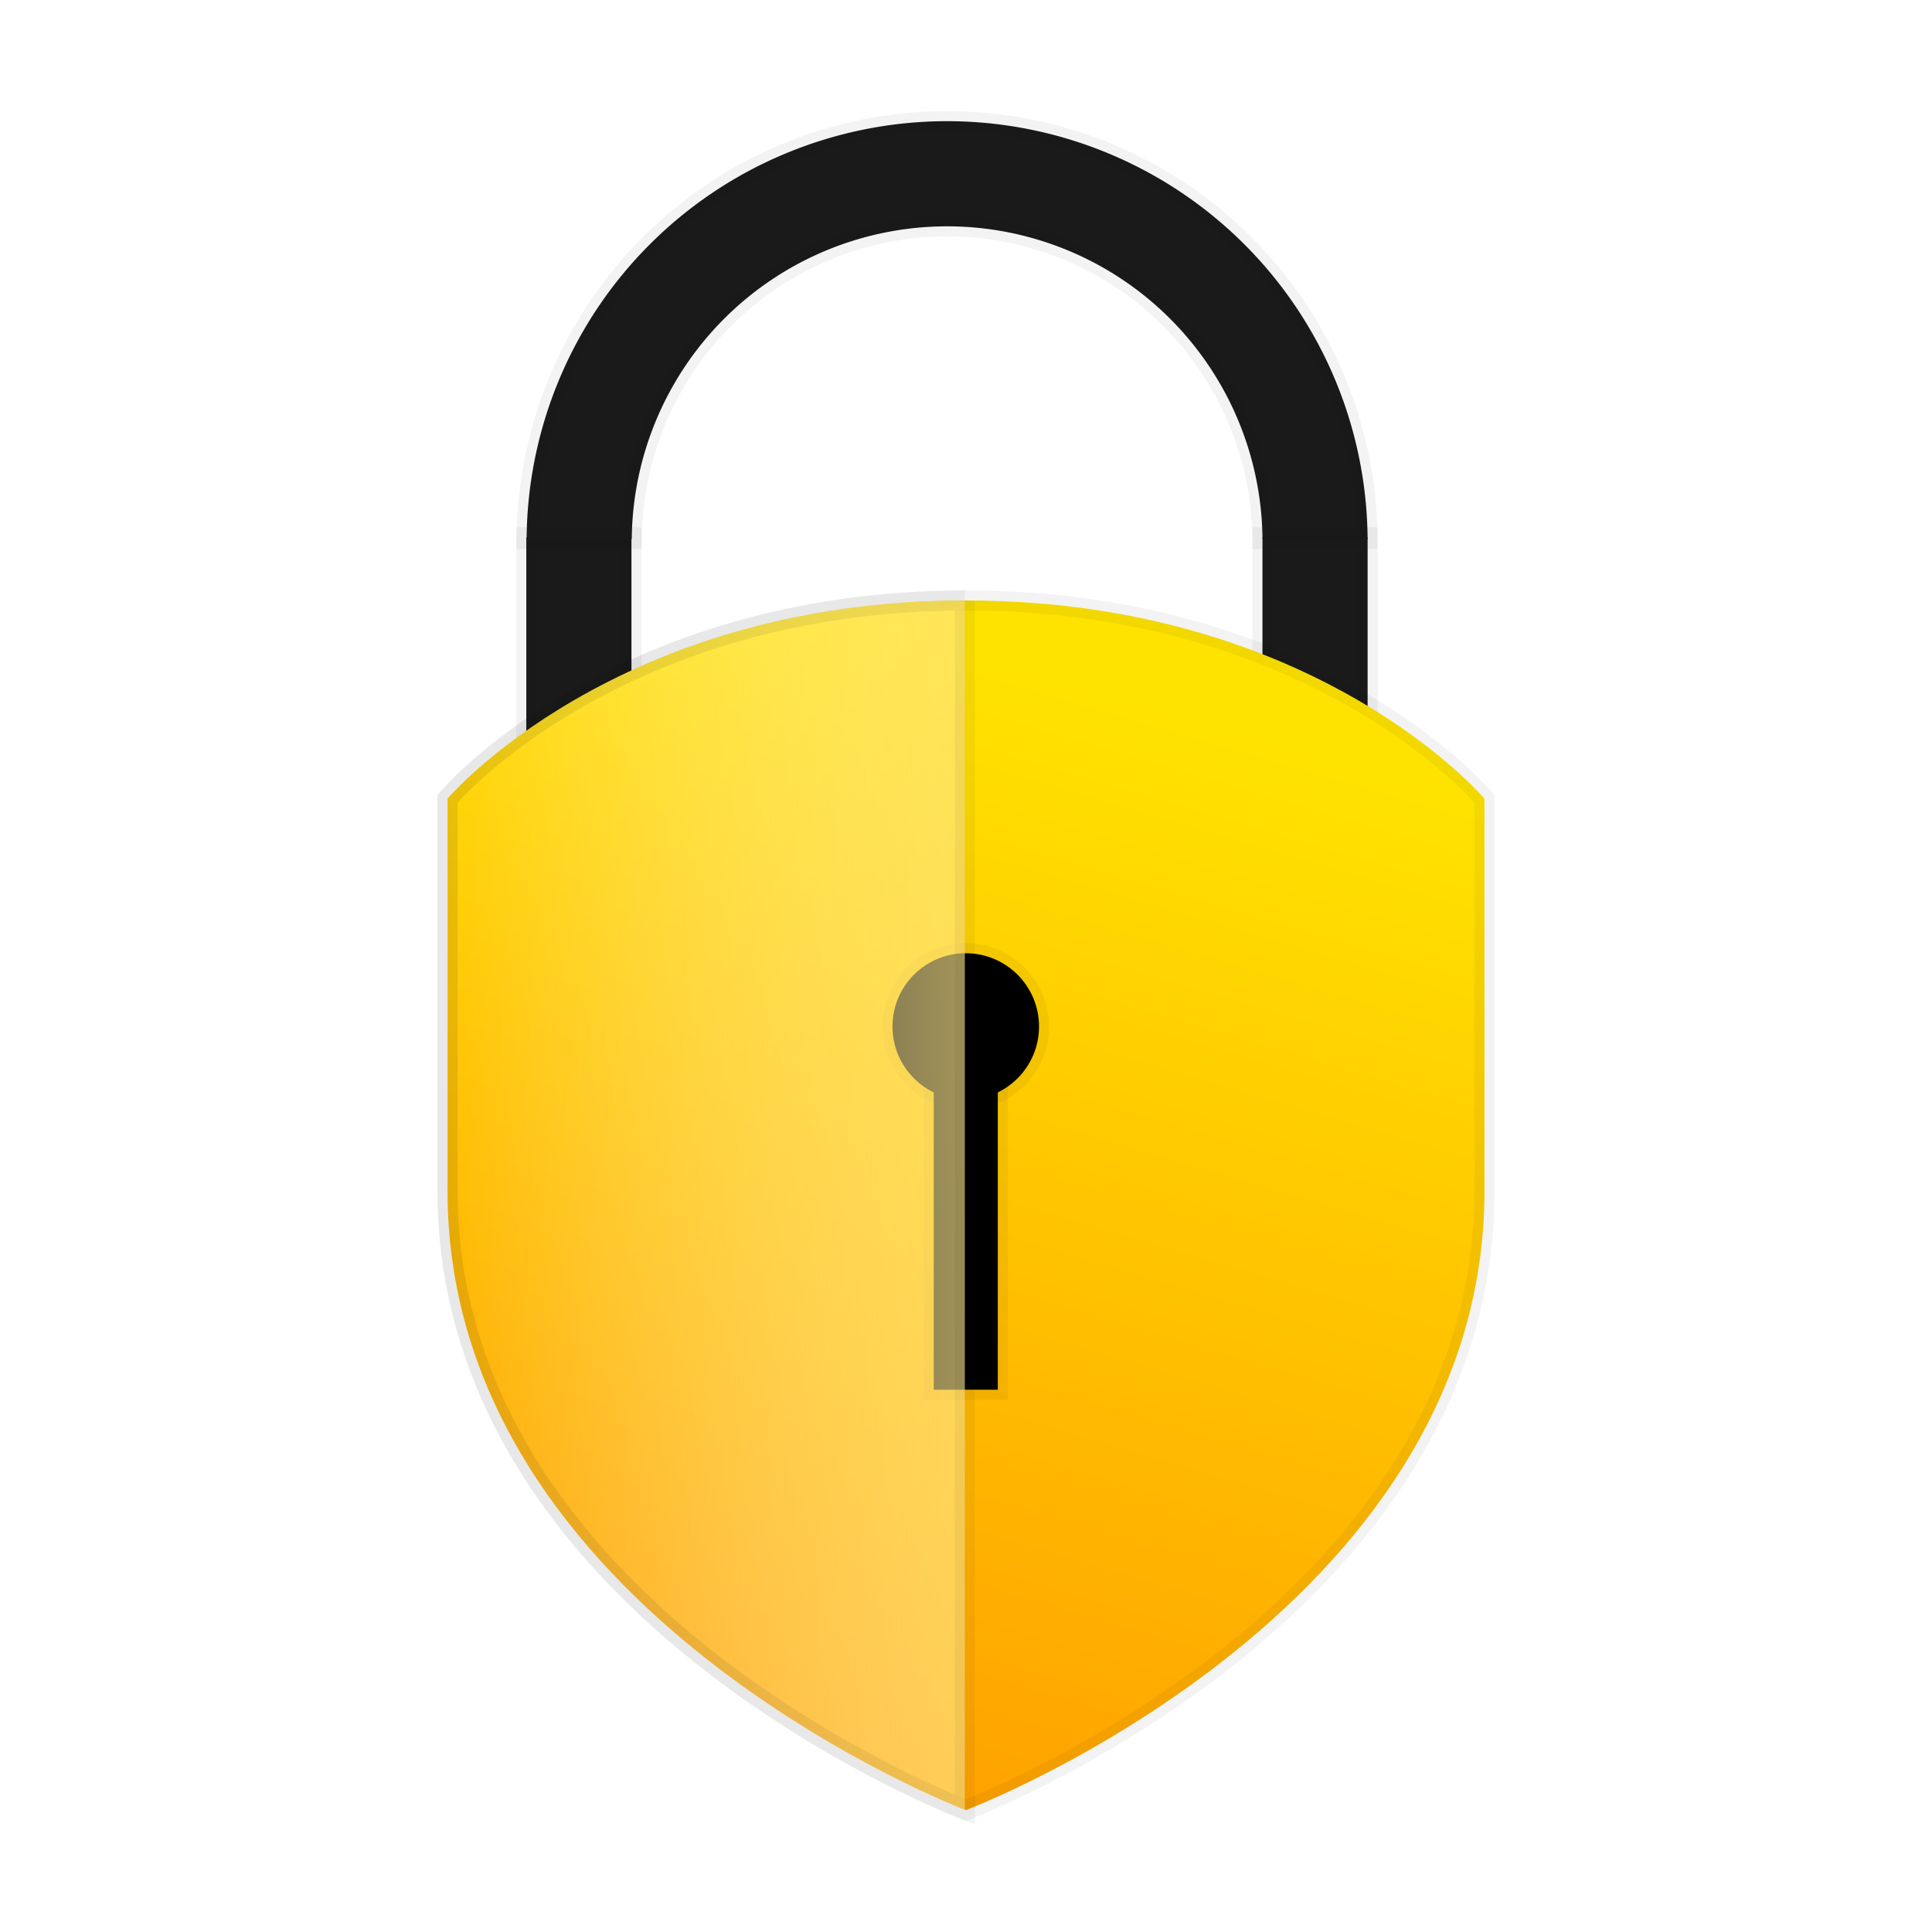 <?xml version="1.0" encoding="UTF-8" standalone="no"?>
<svg
   xmlns:dc="http://purl.org/dc/elements/1.1/"
   xmlns:cc="http://creativecommons.org/ns#"
   xmlns:rdf="http://www.w3.org/1999/02/22-rdf-syntax-ns#"
   xmlns:svg="http://www.w3.org/2000/svg"
   xmlns="http://www.w3.org/2000/svg"
   xmlns:xlink="http://www.w3.org/1999/xlink"
   xmlns:sodipodi="http://sodipodi.sourceforge.net/DTD/sodipodi-0.dtd"
   xmlns:inkscape="http://www.inkscape.org/namespaces/inkscape"
   id="svg2"
   height="96"
   width="96"
   version="1.1"
   inkscape:version="0.91 r13725"
   sodipodi:docname="security.svg">
  <sodipodi:namedview
     pagecolor="#ffffff"
     bordercolor="#666666"
     borderopacity="1"
     objecttolerance="10"
     gridtolerance="10"
     guidetolerance="10"
     inkscape:pageopacity="0"
     inkscape:pageshadow="2"
     inkscape:window-width="1366"
     inkscape:window-height="716"
     id="namedview32"
     showgrid="false"
     inkscape:zoom="2.4583333"
     inkscape:cx="-27.573724"
     inkscape:cy="14.790944"
     inkscape:window-x="0"
     inkscape:window-y="24"
     inkscape:window-maximized="1"
     inkscape:current-layer="svg2" />
  <defs
     id="defs4">
    <linearGradient
       inkscape:collect="always"
       id="linearGradient4219">
      <stop
         style="stop-color:#ffd946;stop-opacity:1"
         offset="0"
         id="stop4221" />
      <stop
         style="stop-color:#ffffff;stop-opacity:0;"
         offset="1"
         id="stop4223" />
    </linearGradient>
    <linearGradient
       inkscape:collect="always"
       id="linearGradient4179">
      <stop
         style="stop-color:#ffa200;stop-opacity:1;"
         offset="0"
         id="stop4181" />
      <stop
         style="stop-color:#ffe300;stop-opacity:1"
         offset="1"
         id="stop4183" />
    </linearGradient>
    <linearGradient
       inkscape:collect="always"
       xlink:href="#linearGradient4179"
       id="linearGradient4185"
       x1="49.339"
       y1="89.898"
       x2="71.068"
       y2="15.864"
       gradientUnits="userSpaceOnUse"
       gradientTransform="matrix(0.716,0,0,0.716,13.62,25.522)" />
    <linearGradient
       inkscape:collect="always"
       xlink:href="#linearGradient4219"
       id="linearGradient4225"
       x1="60.95"
       y1="52.524"
       x2="21.652"
       y2="53.134"
       gradientUnits="userSpaceOnUse"
       gradientTransform="matrix(1.045,0,0,1.045,-0.966,-1.723)" />
  </defs>
  <g
     id="g4201"
     transform="matrix(1.045,0,0,1.045,-0.966,3.69)"
     style="fill:#1a1a1a;stroke:#000000;stroke-width:0.956;stroke-miterlimit:4;stroke-dasharray:none;stroke-opacity:0.047">
    <rect
       y="22.023"
       x="25.95"
       height="17.853"
       width="5"
       id="rect4187"
       style="opacity:1;fill:#1a1a1a;fill-opacity:1;stroke:#000000;stroke-width:0.956;stroke-miterlimit:4;stroke-dasharray:none;stroke-dashoffset:0;stroke-opacity:0.047" />
    <path
       inkscape:connector-curvature="0"
       id="path4189"
       d="M 45.959,2.231 A 20,20 0 0 0 25.965,22.094 l 5,0 A 15,15 0 0 1 45.959,7.231 15,15 0 0 1 60.955,22.094 l 4.998,0 A 20,20 0 0 0 45.959,2.231 Z"
       style="opacity:1;fill:#1a1a1a;fill-opacity:1;stroke:#000000;stroke-width:0.956;stroke-miterlimit:4;stroke-dasharray:none;stroke-dashoffset:0;stroke-opacity:0.047" />
    <rect
       style="opacity:1;fill:#1a1a1a;fill-opacity:1;stroke:#000000;stroke-width:0.956;stroke-miterlimit:4;stroke-dasharray:none;stroke-dashoffset:0;stroke-opacity:0.047"
       id="rect4199"
       width="5"
       height="17.853"
       x="60.954"
       y="22.023" />
  </g>
  <path
     id="path48"
     d="m 48,29.837 c -17.444,0 -25.762,9.849 -25.762,9.849 l 0,19.493 c 0,21.015 25.762,30.762 25.762,30.762 0,0 25.762,-9.747 25.762,-30.762 l 0,-19.493 c 0,0 -8.318,-9.849 -25.762,-9.849 z"
     style="color:#000000;fill:url(#linearGradient4185);fill-opacity:1;stroke:#000000;stroke-width:1;stroke-miterlimit:4;stroke-dasharray:none;stroke-opacity:0.047"
     inkscape:connector-curvature="0" />
  <g
     id="g4175"
     transform="matrix(0.716,0,0,0.716,13.62,25.522)"
     style="stroke:#000000;stroke-width:1.396;stroke-miterlimit:4;stroke-dasharray:none;stroke-opacity:0.047">
    <circle
       r="5.085"
       cy="35.593"
       cx="48"
       id="path4171"
       style="opacity:1;fill:#000000;fill-opacity:1;stroke:#000000;stroke-width:1.396;stroke-miterlimit:4;stroke-dasharray:none;stroke-dashoffset:0;stroke-opacity:0.047" />
    <rect
       y="38.455"
       x="45.777"
       height="22.345"
       width="4.446"
       id="rect4173"
       style="opacity:1;fill:#000000;fill-opacity:1;stroke:#000000;stroke-width:1.396;stroke-miterlimit:4;stroke-dasharray:none;stroke-dashoffset:0;stroke-opacity:0.047" />
  </g>
  <path
     inkscape:connector-curvature="0"
     style="opacity:1;fill:url(#linearGradient4225);fill-opacity:1;stroke:#000000;stroke-width:1;stroke-miterlimit:4;stroke-dasharray:none;stroke-dashoffset:0;stroke-opacity:0.047"
     d="m 47.942,29.838 c -17.403,0.023 -25.702,9.848 -25.702,9.848 l 0,19.493 c 0,20.875 25.363,30.609 25.702,30.738 l 0,-60.079 z"
     id="rect4206" />
</svg>
